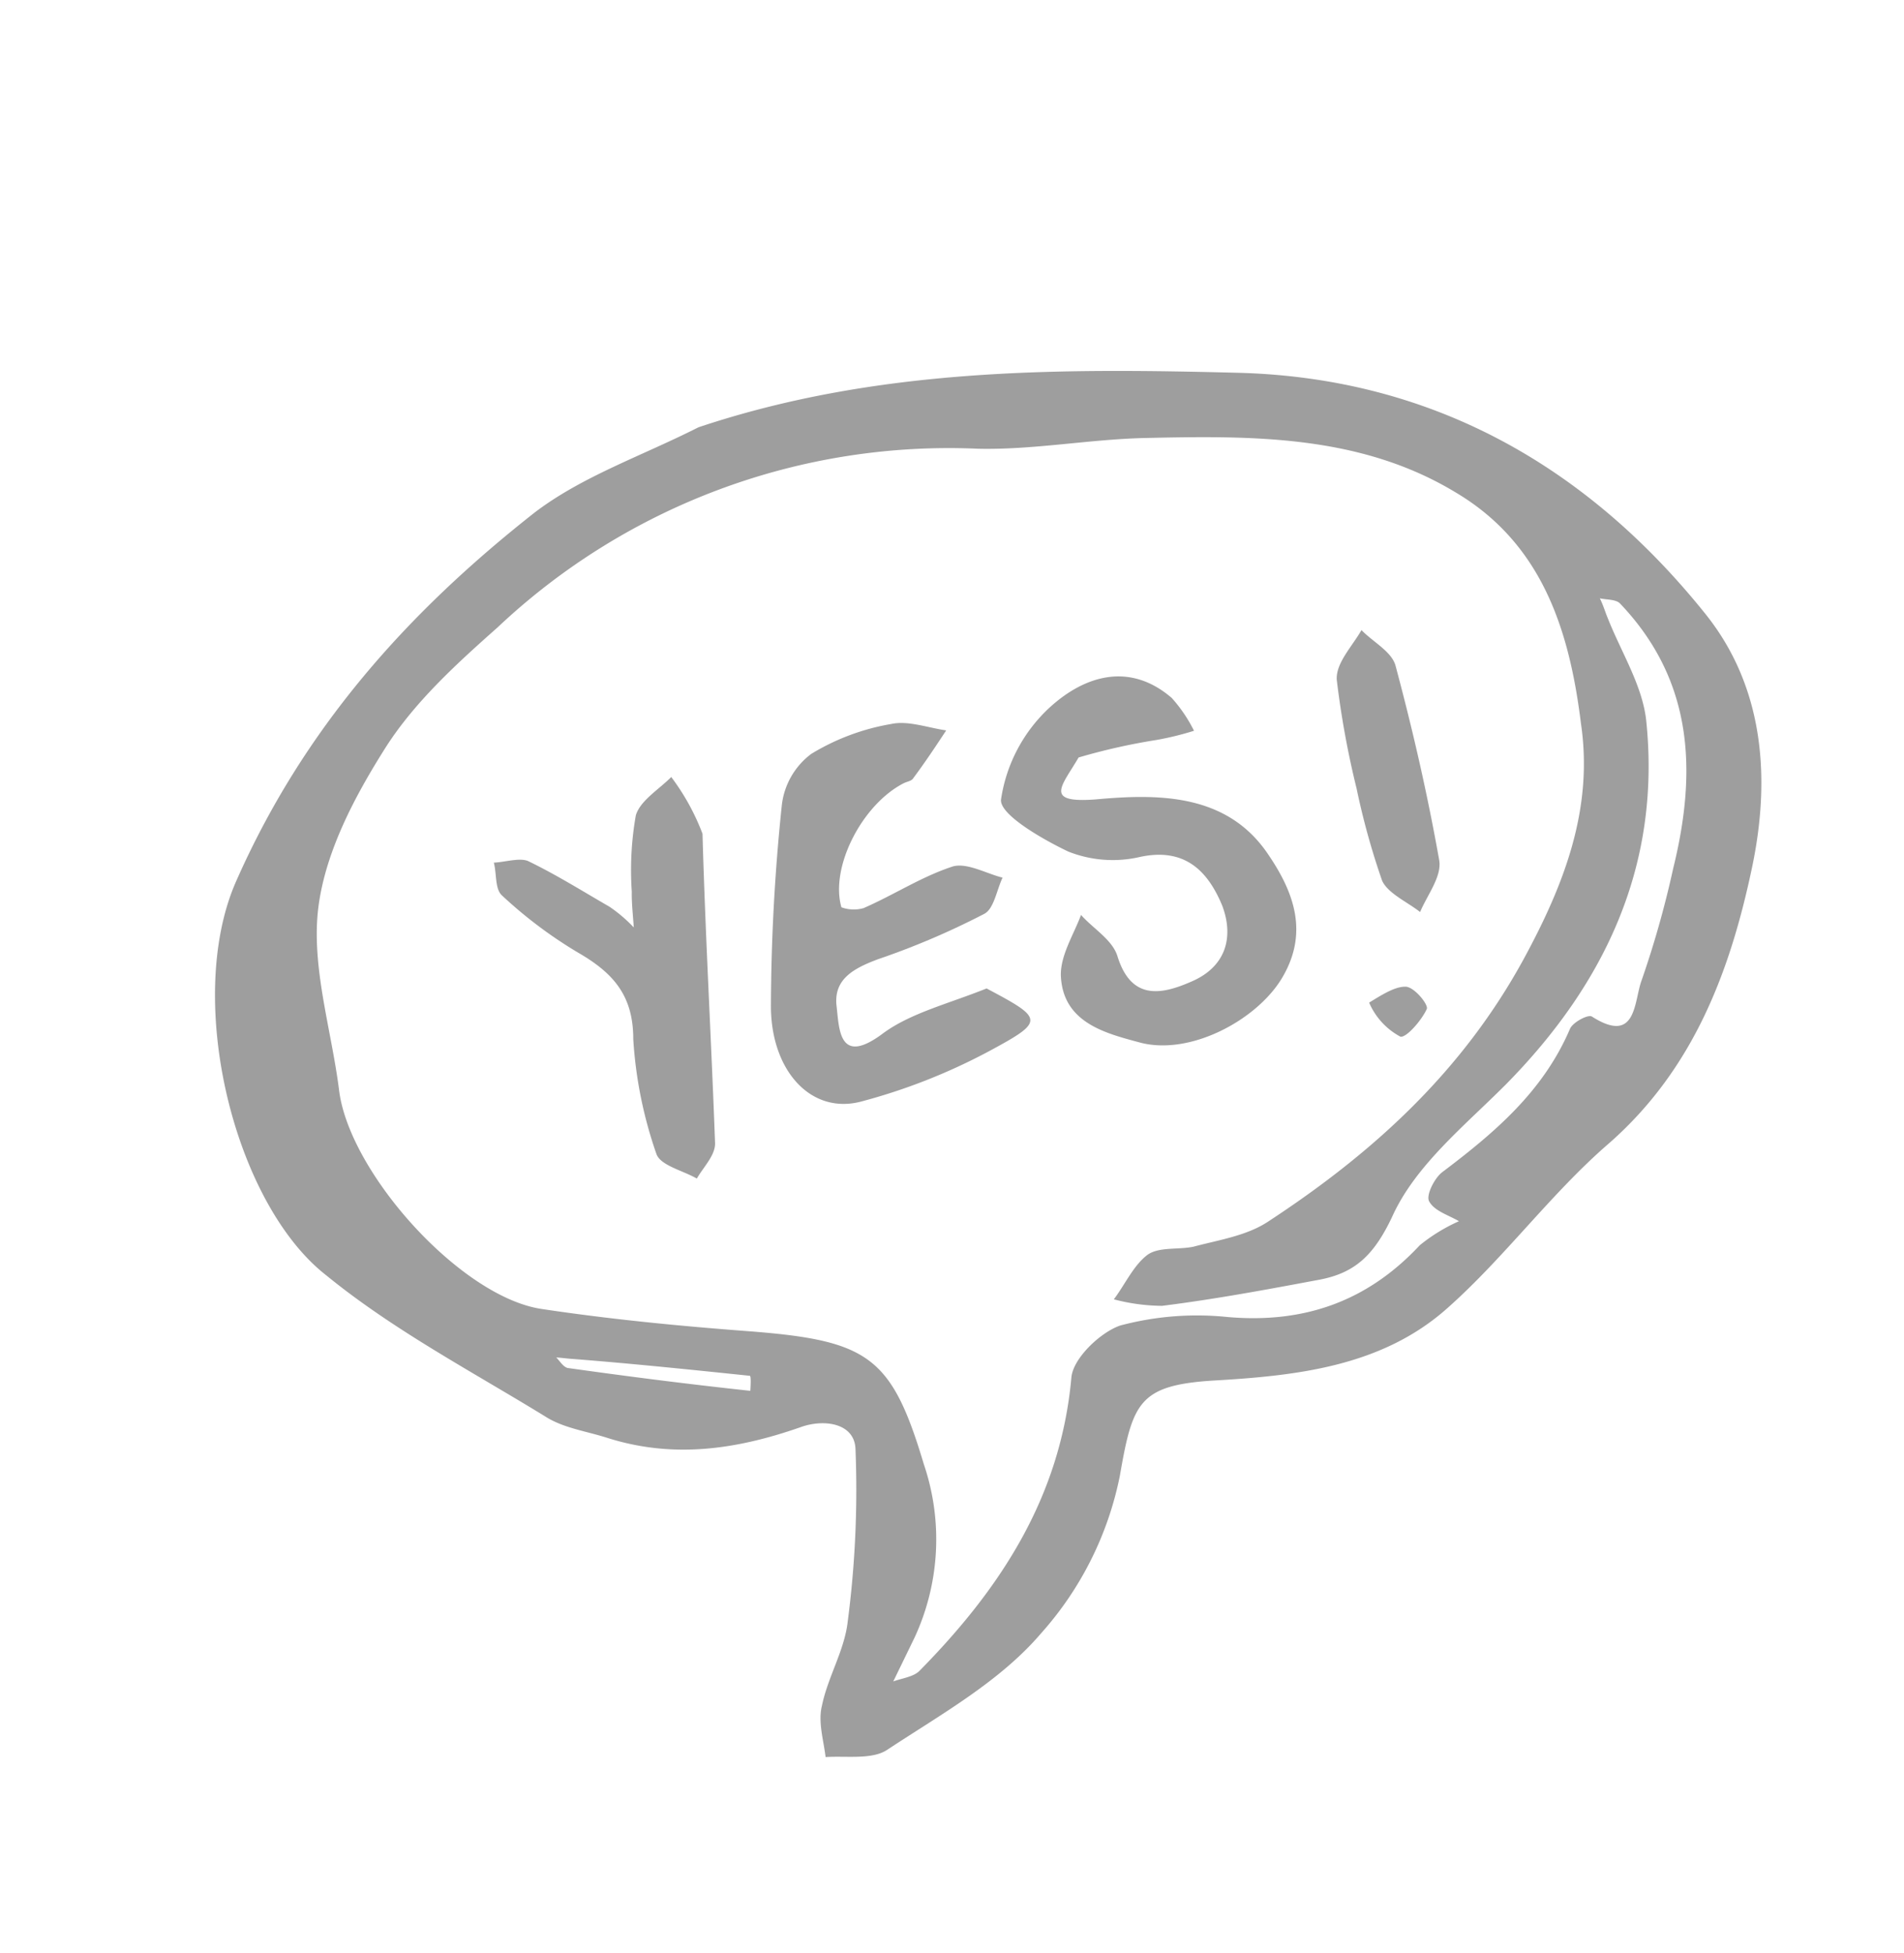 <svg xmlns="http://www.w3.org/2000/svg" viewBox="421.803 639.456 164.868 169.086"><defs><style>.a{fill:#9e9e9e;}</style></defs><g transform="translate(485.845 639.479) rotate(30)"><path class="a" d="M15.4,33.8c10.8-12.2,24.4-20,38.2-27.5C68.2-1.6,83.6-1.8,99,4.2c7.7,3,12.1,9.7,14.5,17.1,2.8,8.6,4.3,17.5,1.2,26.7-2.2,6.3-2.9,13.1-5,19.4-2.4,7.3-8.5,11.7-14.6,15.7-5.2,3.5-4.9,5.1-2.7,11.1a28.994,28.994,0,0,1,.9,15.2c-1,5.4-4,10.4-6.5,15.4-.7,1.4-2.8,2.2-4.3,3.2-.9-1.2-2.1-2.3-2.5-3.7-.8-2.4-.7-5.1-1.7-7.4a88.029,88.029,0,0,0-6.9-13.3c-1.2-1.9-3.7-.9-5.1.8-3.8,4.4-8.1,7.8-13.9,9.1-1.9.4-3.8,1.2-5.7,1.1-7.5-.2-15.1.1-22.5-1.1C14.2,112.1,1.7,99.1.4,88-1.2,73.5,1.6,60.3,6.8,47.3c2-4.8,5.6-8.9,8.6-13.5M84,115.2l.3,4.2c.5-.6,1.3-1.2,1.5-1.9,2.5-9.6,3.1-19.1-1.3-28.6-.7-1.5.2-4.6,1.4-6a25.8,25.8,0,0,1,7.7-5.3c6-2.8,9.8-7.2,11.3-13.7a15.085,15.085,0,0,1,1.9-3.5c-1.1,0-2.3.3-3.1-.2-.5-.3-.6-1.9-.3-2.7,2.2-5.2,4.1-10.4,3.4-16.3-.1-.6.7-1.9,1.1-1.9,4.5.2,2.6-2.8,2.2-4.7a84.366,84.366,0,0,0-2.5-9.9c-2.4-8.3-6.6-15-15.5-17.6-.5-.1-1.1.3-1.7.5.6.4,1,.8,1.4,1.1,2.5,2,5.6,3.6,7.4,6.1,7.3,10.1,8.3,21.4,5.2,33.3-1.3,4.9-3.3,10-2.8,14.9.3,3.7-.4,5.8-2.7,7.8-3.5,3-7,6-10.7,8.8a16.821,16.821,0,0,1-3.9,1.6c.2-1.6,0-3.4.6-4.8.5-1.1,2.1-1.7,3.1-2.6,1.6-1.6,3.5-3.1,4.5-5.1,4.9-9.7,8.1-19.7,7.8-30.9-.2-7.3-1.3-14.2-5.9-20C89.5,11.3,83.7,6,75,5.9c-9.7-.2-17.8,4.6-25.7,9.4-4.1,2.5-7.8,5.7-12,8A56.942,56.942,0,0,0,9,57.5C7.5,62,6,66.7,5.8,71.4c-.2,5,0,10.4,1.9,14.9,2,4.7,6.2,8.5,9.4,12.7,4.3,5.8,18.1,10.3,24.7,7.7,5.6-2.2,11.1-4.7,16.5-7.3,9.4-4.5,11.8-4.3,18.9,2.4A20.221,20.221,0,0,1,84,115.2M61,103.8c-.2-.4-.6-1.2-.7-1.1-4.7,2.1-9.4,4.2-14,6.4-.4.2-.9.4-1.3.6.4.1.9.4,1.3.3C51,108.1,55.8,106.1,61,103.8Z"/><path class="a" d="M61.3,63.4c5.6-.2,5.8-.1,2.9,4.6a51.276,51.276,0,0,1-7.4,9.3c-3.2,3.2-8.2,1.6-11-3.4A170.9,170.9,0,0,1,38,58.5a6.455,6.455,0,0,1,0-5.1,19.624,19.624,0,0,1,4.7-5.7c1.1-1,2.9-1.3,4.4-1.9-.1,1.7-.2,3.3-.4,5,0,.3-.3.5-.5.8-2.2,3.4-1.9,9.5.7,12a3.1,3.1,0,0,0,1.7-.9c1.7-2.3,3-4.9,4.9-7,.9-.9,2.8-.9,4.2-1.3.1,1.2.7,2.7.2,3.5a66.76,66.76,0,0,1-6,8c-1.4,1.7-2.5,3.4-1.1,5.3,1.2,1.6,2.8,4.5,4.7,0C56.7,68.5,59.1,66.2,61.3,63.4Z"/><path class="a" d="M58.2,42.1c0,2.8-.7,5,3.1,2.4,4.4-3.1,9.6-6.2,15.4-3.3,3.5,1.7,6.4,4.1,6.3,8.7-.1,4.2-3.5,9.7-7.8,10.9-3,.8-6.7,1.9-8.9-1.6-.9-1.5-.8-3.6-1.1-5.4,1.5.5,3.4.5,4.5,1.5,2.9,2.7,4.9,1.1,6.6-1.2,2-2.6,1.4-5.2-.9-7.1-2.6-2-5.4-2.8-8.4,0a10.438,10.438,0,0,1-5.5,2.6c-2.5.2-6.8.2-7.3-1a13.518,13.518,0,0,1-.3-9.1c1.2-3.7,3.9-6.8,8.7-5.9a12.664,12.664,0,0,1,3.1,1.5,26.078,26.078,0,0,1-2.4,2.3A53.411,53.411,0,0,0,58.2,42.1Z"/><path class="a" d="M33.3,64.1c4.8,7.8,9.6,15.1,14.3,22.6.6.9.2,2.3.2,3.5-1.4,0-3.3.6-4.1-.1A36.933,36.933,0,0,1,37,82.5c-1.9-3.3-4.4-4.1-7.9-4.1a38.3,38.3,0,0,1-8.2-1c-.8-.2-1.3-1.4-2-2.1.8-.5,1.7-1.5,2.5-1.6,2.7-.2,5.4-.1,8.1-.1a12.816,12.816,0,0,1,2.7.5c-.6-.9-1.2-1.7-1.7-2.6a27.327,27.327,0,0,1-3-5.9c-.3-1.3.6-2.9,1-4.4A19.825,19.825,0,0,1,33.3,64.1Z"/><path class="a" d="M80.4,32.4a77.856,77.856,0,0,1-6.2-7.3c-.8-1.2-.3-3.1-.3-4.8,1.4.4,3.2.3,4.1,1.2,4.1,4.1,8,8.3,11.7,12.7.9,1.1.6,3.1.8,4.7-1.4-.2-3.2,0-4.2-.7A63.993,63.993,0,0,1,80.4,32.4Z"/><path class="a" d="M90.6,47.9c.7-1.3,1.3-2.4,2.1-2.8.7-.3,2.5.4,2.5.8.1,1.1-.3,3.1-.8,3.2A6.045,6.045,0,0,1,90.6,47.9Z"/></g></svg>